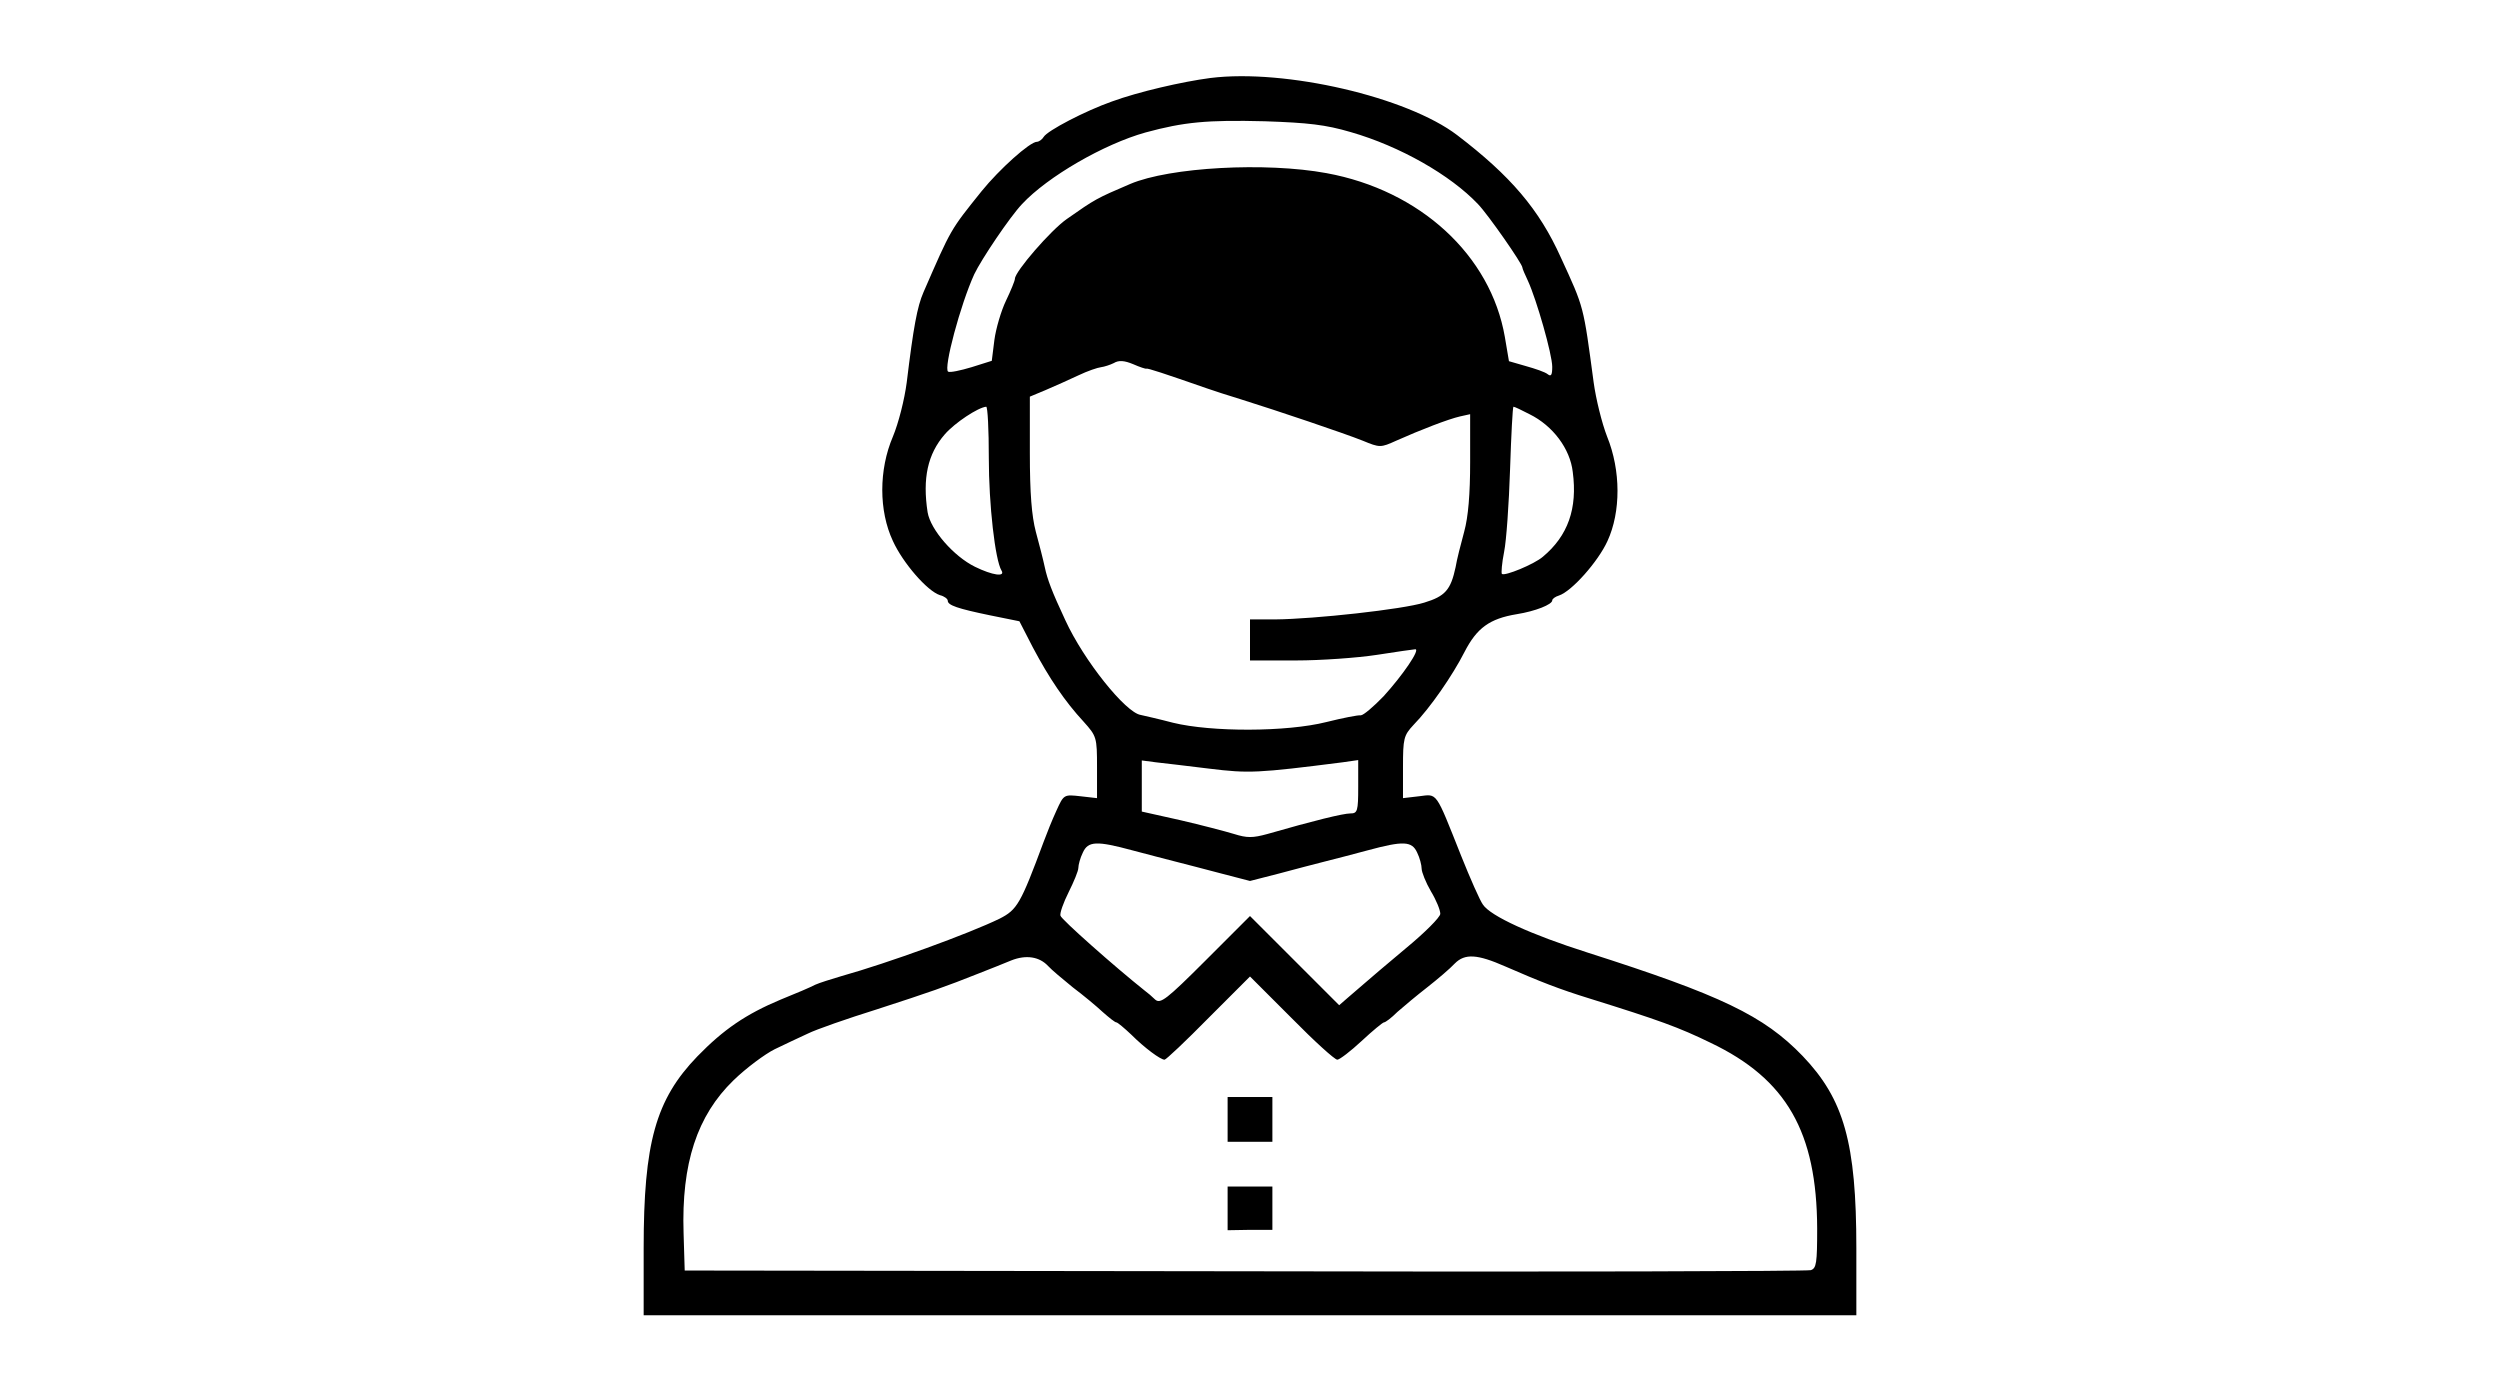 <?xml version="1.0" standalone="no"?>
<!DOCTYPE svg PUBLIC "-//W3C//DTD SVG 20010904//EN"
 "http://www.w3.org/TR/2001/REC-SVG-20010904/DTD/svg10.dtd">
<svg version="1.0" xmlns="http://www.w3.org/2000/svg"
 width="670pt" height="373pt" viewBox="0 0 670 373"
 preserveAspectRatio="xMidYMid meet">

<g transform="translate(0,373) scale(0.1,-0.1)"
fill="#000000" stroke="none">
<path d="M3244 3521 c-76 -10 -193 -37 -264 -63 -71 -25 -173 -78 -183 -95 -4
-7 -13 -13 -18 -13 -19 0 -101 -74 -148 -132 -85 -106 -81 -99 -156 -271 -17
-39 -27 -94 -45 -242 -6 -46 -22 -109 -37 -145 -38 -89 -38 -199 0 -280 27
-59 92 -134 126 -145 12 -3 21 -10 21 -15 0 -12 26 -21 113 -39 l79 -16 36
-70 c44 -83 86 -145 136 -199 35 -39 36 -42 36 -122 l0 -83 -44 5 c-45 5 -45
5 -65 -39 -11 -24 -26 -61 -34 -83 -62 -167 -71 -182 -118 -206 -82 -40 -299
-119 -424 -154 -27 -8 -59 -18 -70 -23 -11 -6 -53 -24 -93 -40 -93 -39 -153
-80 -223 -152 -112 -116 -144 -232 -144 -514 l0 -180 1625 0 1625 0 0 180 c0
282 -33 399 -144 515 -104 108 -219 163 -576 277 -151 48 -261 98 -281 129 -8
11 -34 70 -58 130 -70 176 -63 166 -113 160 l-43 -5 0 83 c0 77 2 85 28 113
45 46 105 133 137 196 33 64 67 89 140 101 50 8 95 26 95 37 0 4 8 10 18 13
34 11 105 91 130 146 36 78 36 189 -1 280 -14 36 -30 101 -36 145 -28 208 -25
198 -88 335 -58 129 -135 219 -278 328 -134 102 -460 178 -661 153z m376 -145
c132 -38 267 -115 341 -193 27 -28 119 -160 119 -170 0 -3 7 -19 15 -36 23
-50 65 -197 65 -230 0 -22 -3 -27 -12 -20 -7 6 -34 15 -59 22 l-45 13 -11 65
c-38 219 -227 393 -478 439 -163 30 -420 16 -526 -29 -91 -39 -93 -40 -170
-94 -43 -30 -139 -141 -139 -160 0 -5 -11 -32 -24 -59 -13 -27 -27 -75 -31
-105 l-7 -56 -54 -17 c-30 -9 -58 -15 -63 -12 -13 8 33 180 70 261 19 40 95
153 128 188 69 74 220 161 331 192 103 28 165 34 320 30 116 -4 162 -9 230
-29z m-548 -634 c3 2 48 -13 163 -53 17 -6 57 -19 90 -29 99 -31 277 -91 327
-111 46 -19 48 -19 90 0 65 29 140 58 171 65 l27 6 0 -128 c0 -86 -5 -147 -16
-187 -9 -33 -20 -76 -23 -95 -13 -61 -28 -78 -84 -95 -57 -18 -294 -44 -399
-45 l-68 0 0 -55 0 -55 123 0 c67 0 165 7 217 15 52 8 99 15 103 15 14 0 -34
-70 -85 -126 -27 -28 -54 -51 -61 -51 -7 1 -48 -7 -92 -18 -107 -27 -309 -27
-411 -2 -38 10 -78 19 -87 21 -40 6 -152 145 -202 254 -36 77 -48 109 -55 142
-4 19 -15 62 -24 95 -11 42 -16 102 -16 211 l0 151 43 18 c23 10 62 27 87 39
25 12 52 21 61 22 8 1 24 6 34 11 13 8 28 7 52 -3 18 -8 34 -13 35 -12z m-422
-239 c0 -126 17 -274 34 -302 11 -18 -24 -13 -71 10 -57 28 -119 99 -127 146
-14 91 0 156 46 209 27 31 89 72 111 74 4 0 7 -62 7 -137z m1449 117 c63 -31
109 -93 116 -155 13 -98 -13 -171 -80 -227 -23 -20 -103 -53 -110 -46 -2 2 0
29 6 59 6 29 13 129 16 222 3 92 7 167 9 167 3 0 22 -9 43 -20z m-858 -950
c106 -13 129 -12 357 17 l42 6 0 -72 c0 -65 -2 -71 -21 -71 -19 0 -97 -19
-222 -55 -40 -11 -55 -11 -90 0 -23 7 -88 24 -144 37 l-103 23 0 69 0 68 38
-5 c20 -2 85 -10 143 -17z m-206 -219 c39 -10 90 -24 115 -30 25 -6 80 -21
123 -32 l77 -20 78 20 c42 11 97 26 122 32 25 6 77 20 115 30 96 26 119 25
133 -6 7 -14 12 -34 12 -43 0 -9 11 -37 25 -61 14 -23 25 -50 25 -60 0 -9 -42
-51 -93 -93 -50 -42 -101 -85 -112 -95 -12 -10 -31 -27 -43 -37 l-23 -20 -119
119 -120 120 -119 -119 c-105 -105 -121 -117 -135 -105 -8 8 -21 19 -28 24
-78 62 -224 191 -226 201 -2 7 8 35 22 63 14 28 26 57 26 65 0 8 5 27 12 41
14 31 37 32 133 6z m-226 -310 c9 -10 39 -35 66 -57 28 -21 64 -51 80 -66 17
-15 33 -28 37 -28 3 0 21 -15 40 -33 35 -35 78 -67 89 -67 4 0 57 50 118 112
l111 111 111 -111 c61 -62 116 -112 123 -112 6 0 36 23 65 50 30 28 57 50 60
50 4 0 20 12 36 28 17 15 53 45 80 66 28 22 61 50 74 64 27 27 60 25 135 -8
94 -41 145 -61 226 -86 186 -58 239 -77 325 -119 203 -97 284 -239 285 -497 0
-93 -2 -107 -17 -112 -10 -3 -693 -5 -1518 -3 l-1500 2 -3 100 c-6 187 36 315
134 410 34 33 84 70 110 83 27 13 67 32 89 42 22 11 105 40 185 65 145 47 182
60 275 97 28 11 66 26 85 34 40 16 76 10 99 -15z"/>
<path d="M3290 730 l0 -60 60 0 60 0 0 60 0 60 -60 0 -60 0 0 -60z"/>
<path d="M3290 492 l0 -59 60 1 60 0 0 58 0 58 -60 0 -60 0 0 -58z"/>
</g>
</svg>
